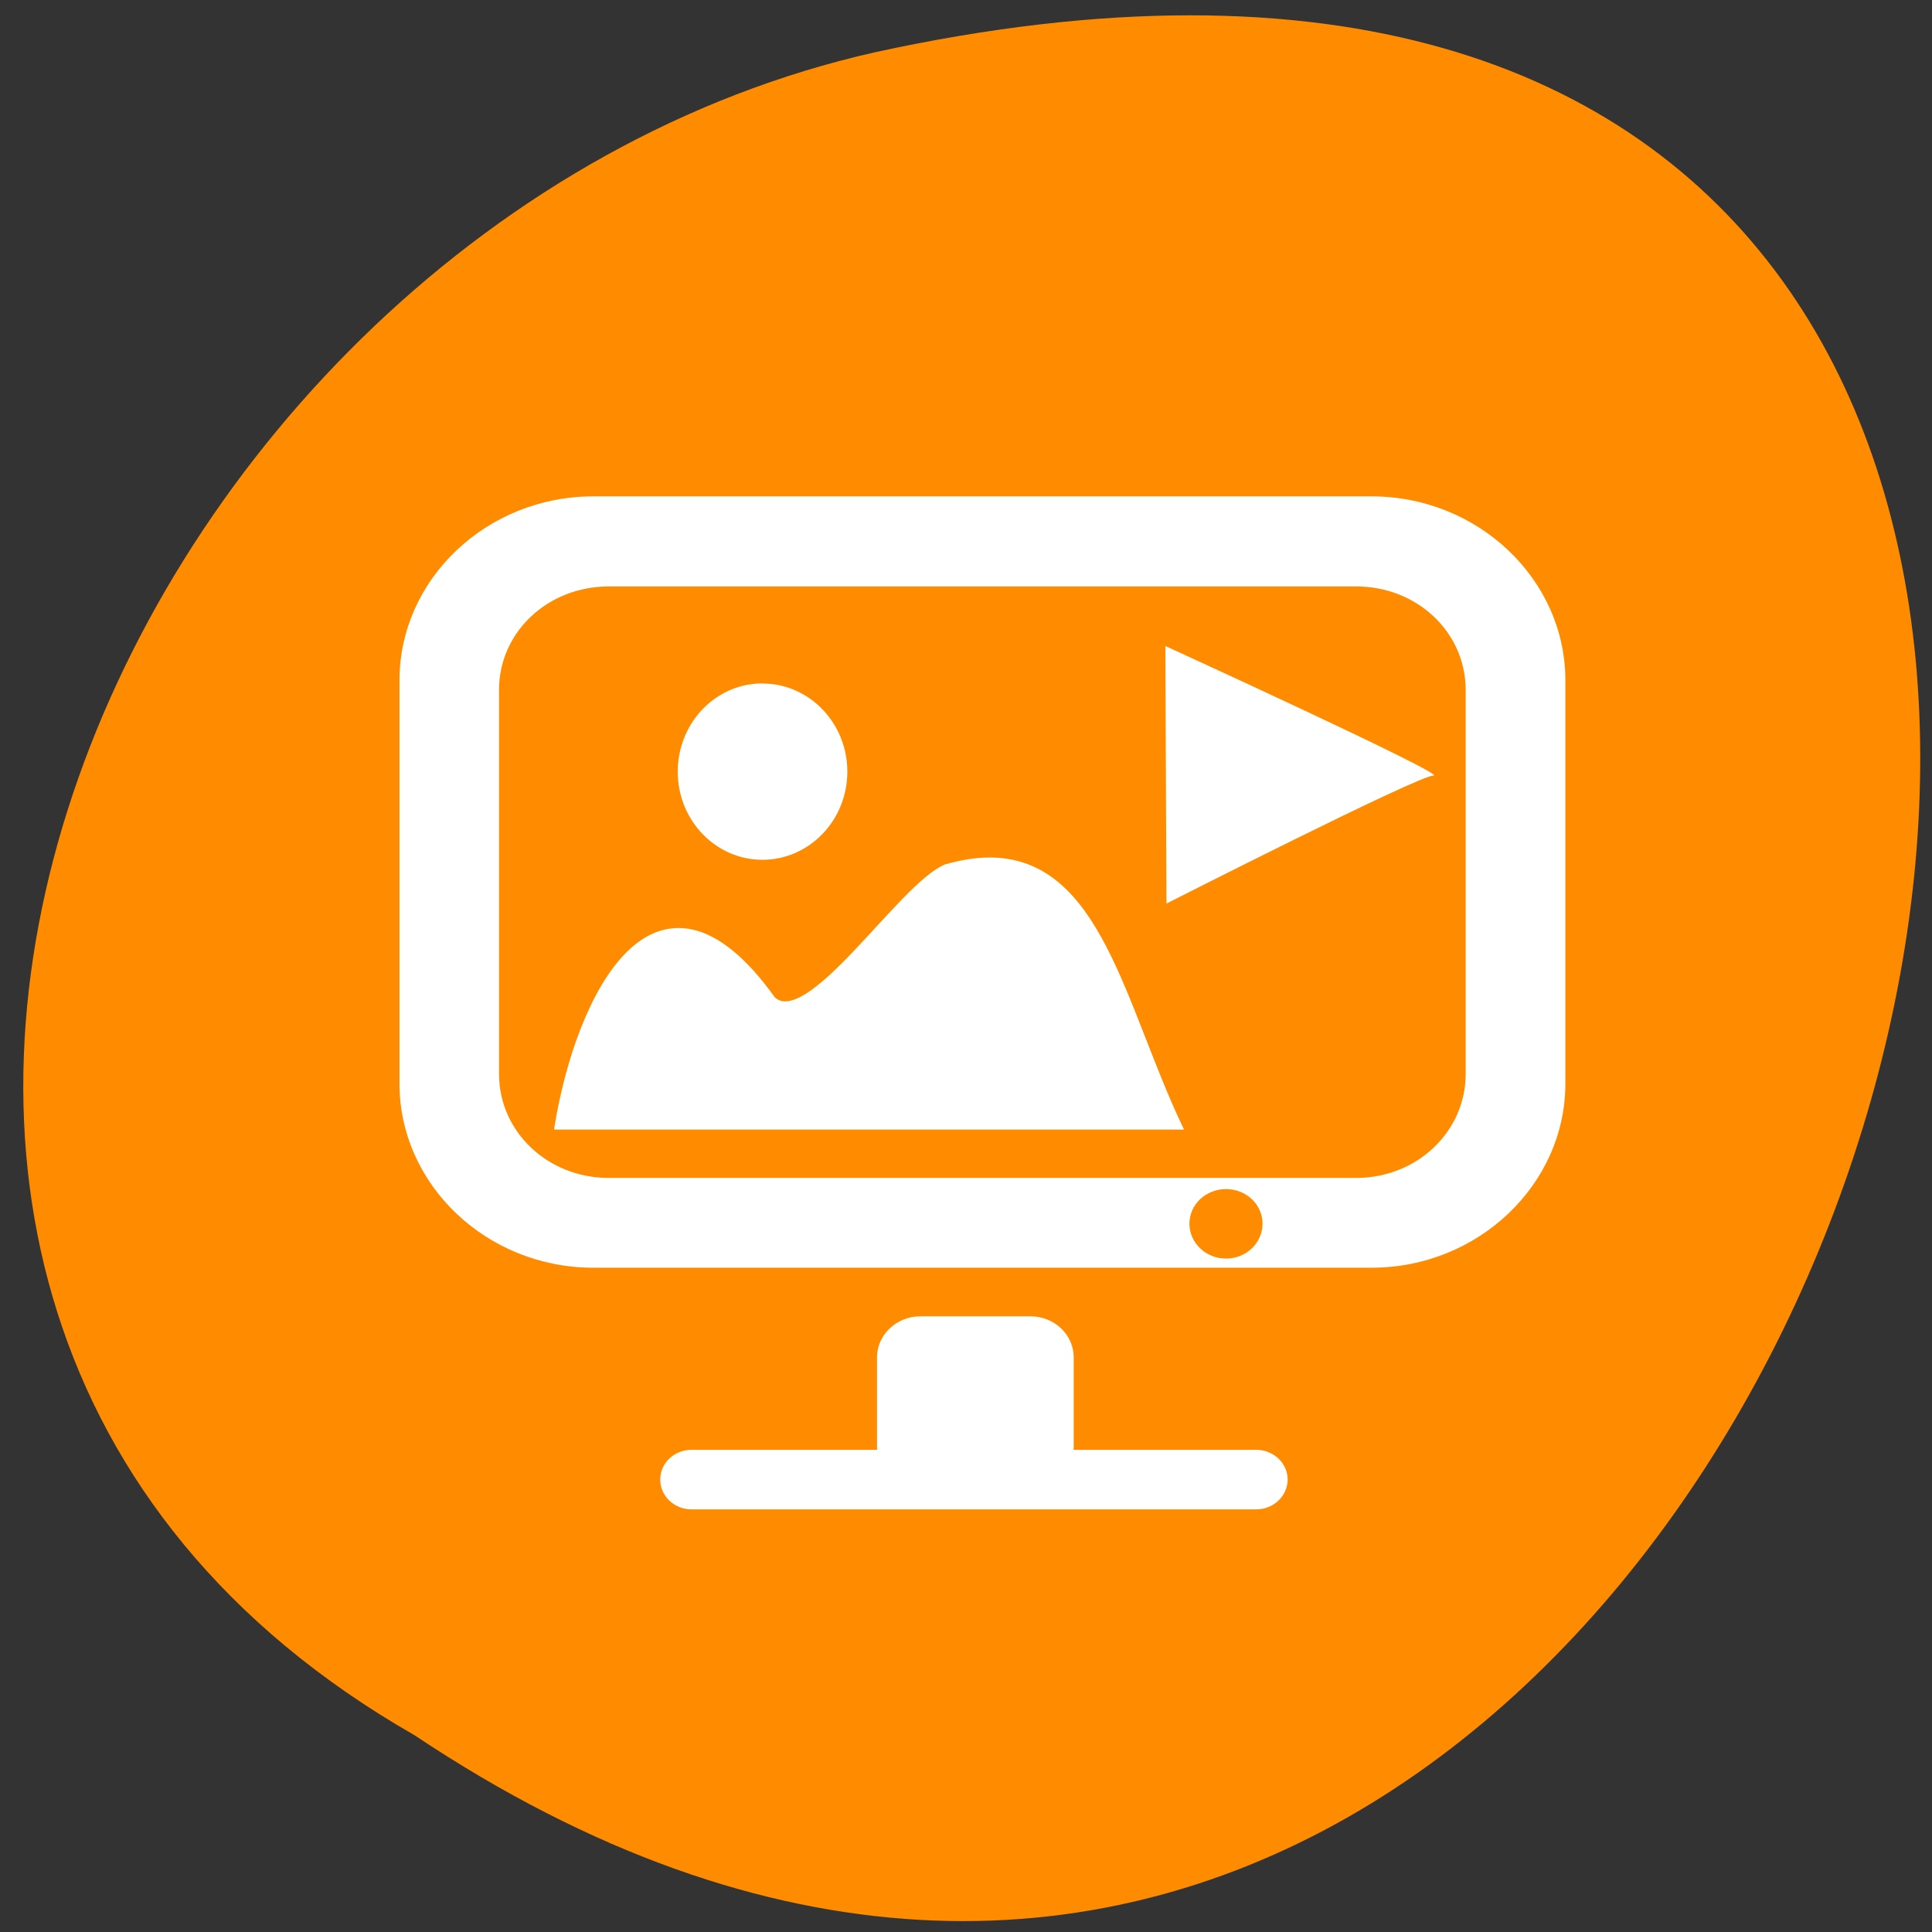 <svg xmlns="http://www.w3.org/2000/svg" viewBox="0 0 48 48"><rect x="0" y="0" width="48" height="48" fill="#333333" stroke="none"/><path d="m 10.297 43.11 c 35.43 23.664 57.25 -51.801 11.449 -41.813 c -18.93 4.258 -30.418 30.957 -11.449 41.813" fill="#ff8c00"/><g fill="#fff"><path d="m 199.69 170.42 c -10.949 0.591 -19.651 10.469 -19.651 22.542 c 0 12.453 9.264 22.542 20.694 22.542 c 11.43 0 20.734 -10.09 20.734 -22.542 c 0 -12.453 -9.304 -22.542 -20.734 -22.542 c -0.361 0 -0.682 -0.042 -1.043 0 m 59.24 46.48 c -3.369 0 -7.06 0.591 -11.149 1.815 c -11.59 5.192 -35.13 44.493 -44.637 35.21 c -29.517 -43.06 -49.25 -0.591 -54.623 33.644 h 158.62 c -14.598 -32.34 -20.694 -70.67 -48.21 -70.67" transform="matrix(0.097 0 0 0.093 -0.528 1.226)" stroke="#fff" stroke-width="2.01"/><path d="m 14.738 12.332 c -2.645 0 -4.813 2.059 -4.813 4.57 v 10.02 c 0 2.512 2.168 4.574 4.813 4.574 h 19.34 c 2.641 0 4.813 -2.063 4.813 -4.574 v -10.02 c 0 -2.512 -2.172 -4.57 -4.813 -4.57 h -19.34 m 0.383 2.238 h 18.574 c 1.512 0 2.719 1.137 2.719 2.57 v 9.543 c 0 1.434 -1.211 2.582 -2.719 2.582 h -18.574 c -1.512 0 -2.723 -1.148 -2.723 -2.582 v -9.543 c 0 -1.434 1.211 -2.57 2.723 -2.57 m 15.34 14.973 c 0.504 0 0.906 0.383 0.906 0.859 c 0 0.477 -0.402 0.867 -0.906 0.867 c -0.504 0 -0.91 -0.391 -0.91 -0.867 c 0 -0.477 0.406 -0.859 0.91 -0.859"/><g fill-rule="evenodd"><path d="m 22.871 32.703 h 2.727 c 0.598 0 1.078 0.457 1.078 1.023 v 2.223 c 0 0.566 -0.48 1.027 -1.078 1.027 h -2.727 c -0.598 0 -1.082 -0.461 -1.082 -1.027 v -2.223 c 0 -0.566 0.484 -1.023 1.082 -1.023"/><path d="m 17.18 36.02 h 14.03 c 0.43 0 0.781 0.332 0.781 0.738 c 0 0.41 -0.352 0.742 -0.781 0.742 h -14.03 c -0.43 0 -0.777 -0.332 -0.777 -0.742 c 0 -0.406 0.348 -0.738 0.777 -0.738"/><path d="m 28.953 16.05 c 0 0 7.04 3.219 6.66 3.219 c -0.379 0 -6.633 3.18 -6.633 3.18"/></g></g></svg>